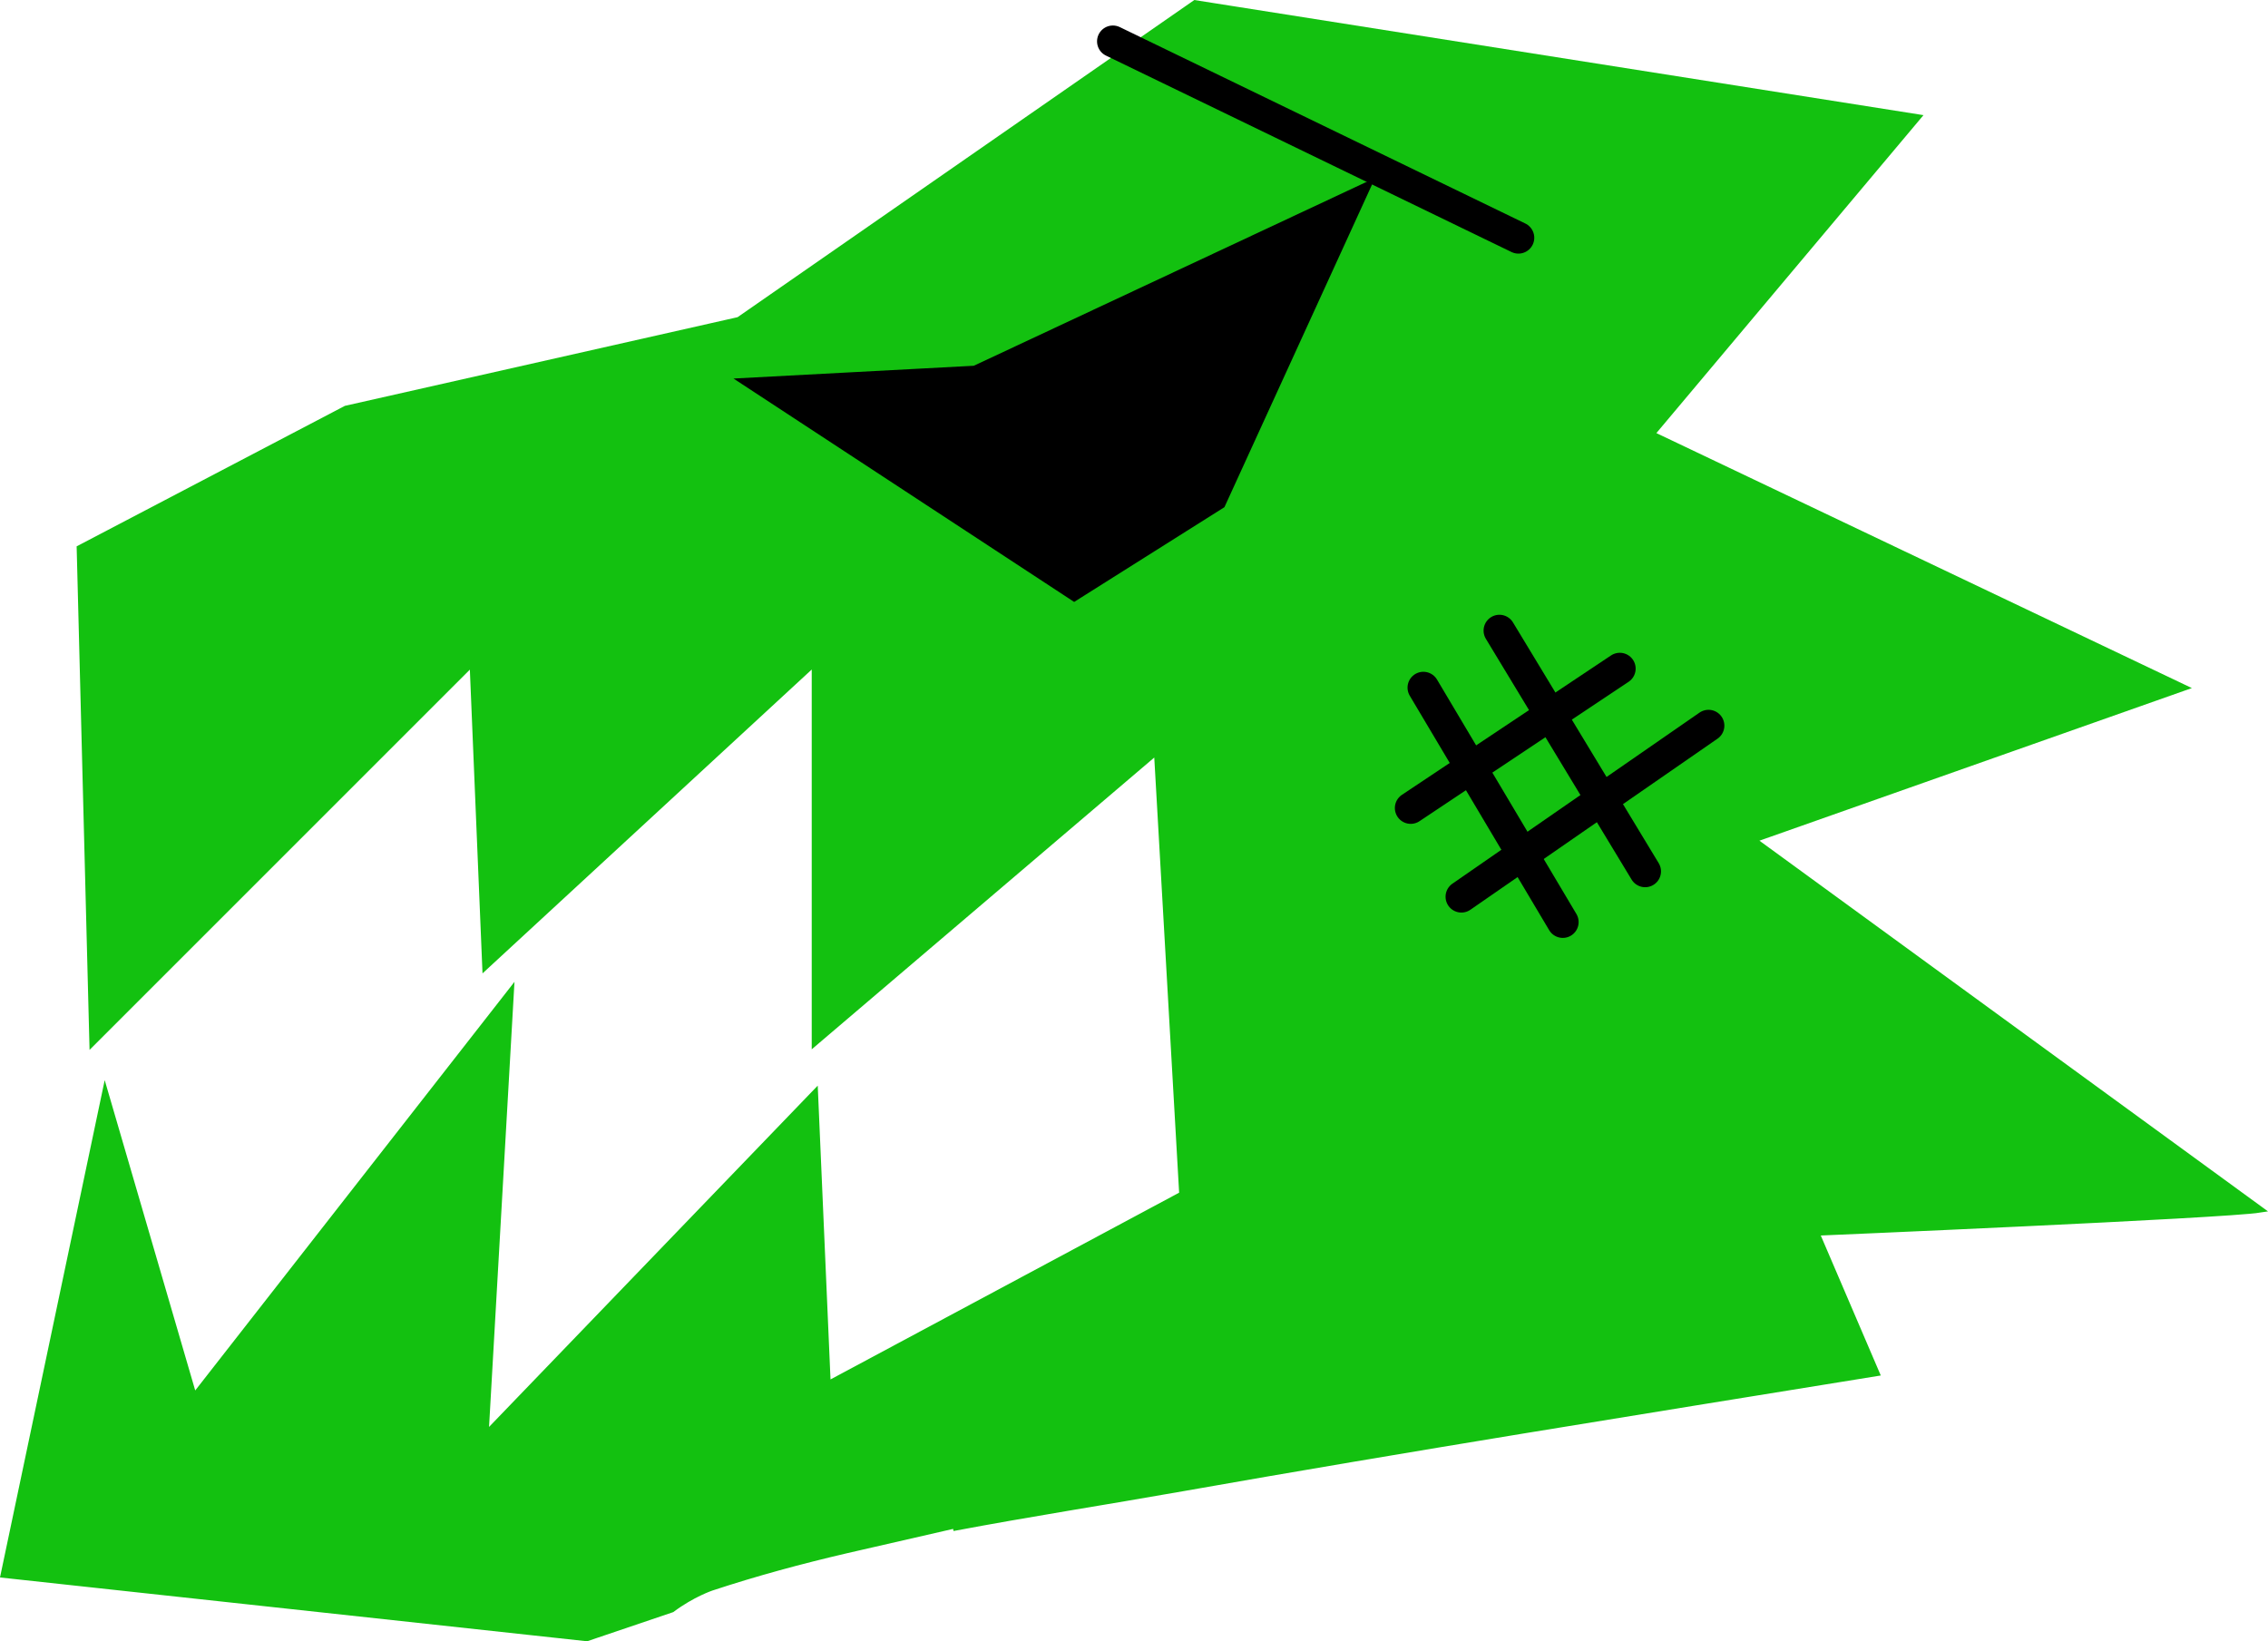 <svg version="1.1" xmlns="http://www.w3.org/2000/svg" xmlns:xlink="http://www.w3.org/1999/xlink" width="178.962" height="129.517" viewBox="0,0,178.962,129.517"><g transform="translate(-150.685,-115.237)"><g data-paper-data="{&quot;isPaintingLayer&quot;:true}" fill-rule="nonzero" stroke-linejoin="miter" stroke-miterlimit="10" stroke-dasharray="" stroke-dashoffset="0" style="mix-blend-mode: normal"><path d="" fill="#ffe800" stroke="none" stroke-width="0.5" stroke-linecap="butt"/><path d="" fill="#ffe800" stroke="none" stroke-width="0.5" stroke-linecap="butt"/><path d="" fill="#ffe800" stroke="none" stroke-width="0.5" stroke-linecap="butt"/><path d="" fill="#ffe800" stroke="none" stroke-width="0.5" stroke-linecap="butt"/><path d="" fill="#ffe800" stroke="none" stroke-width="0.5" stroke-linecap="butt"/><path d="M256.986,228.5l-39.524,9.065c-3.59,0.836 -7.145,1.796 -10.638,2.949c0,0 -1.513,0.504 -3.13,1.715l-6.708,2.272l-46,-5l8,-38l7,24l25,-32l-2,35l26,-27l1,23l28,-15l-2,-35l-27,23v-30l-26,24l-1,-24l-30,30l-1,-39l21,-11l31,-7l36,-25l57,9l-21,25l42,20l-34,12l40.028,29.178c-2.841,0.454 -35.028,1.822 -35.028,1.822l4.751,11.085c-0.289,0.047 -0.578,0.094 -0.867,0.141c-17.988,2.917 -35.98,5.782 -53.926,8.95c-5.98,1.056 -12.042,1.996 -18.064,3.132z" fill="#13c110" stroke="#13c110" stroke-width="0.5" stroke-linecap="butt"/><path d="M247.105,155.089l-11.658,7.351l-26.108,-17.122l18.249,-0.971l31.09,-14.556z" fill="#000000" stroke="#000000" stroke-width="0.5" stroke-linecap="round"/><path d="M238.5,118.5l32,15.5" fill="none" stroke="#000000" stroke-width="2.5" stroke-linecap="round"/><path d="M269,165l11.5,19" fill="none" stroke="#000000" stroke-width="2.5" stroke-linecap="round"/><path d="M263,169.5l11,18.5" fill="none" stroke="#000000" stroke-width="2.5" stroke-linecap="round"/><path d="M262,179l16.5,-11" fill="none" stroke="#000000" stroke-width="2.5" stroke-linecap="round"/><path d="M266,186l19.5,-13.5" fill="none" stroke="#000000" stroke-width="2.5" stroke-linecap="round"/></g></g></svg>